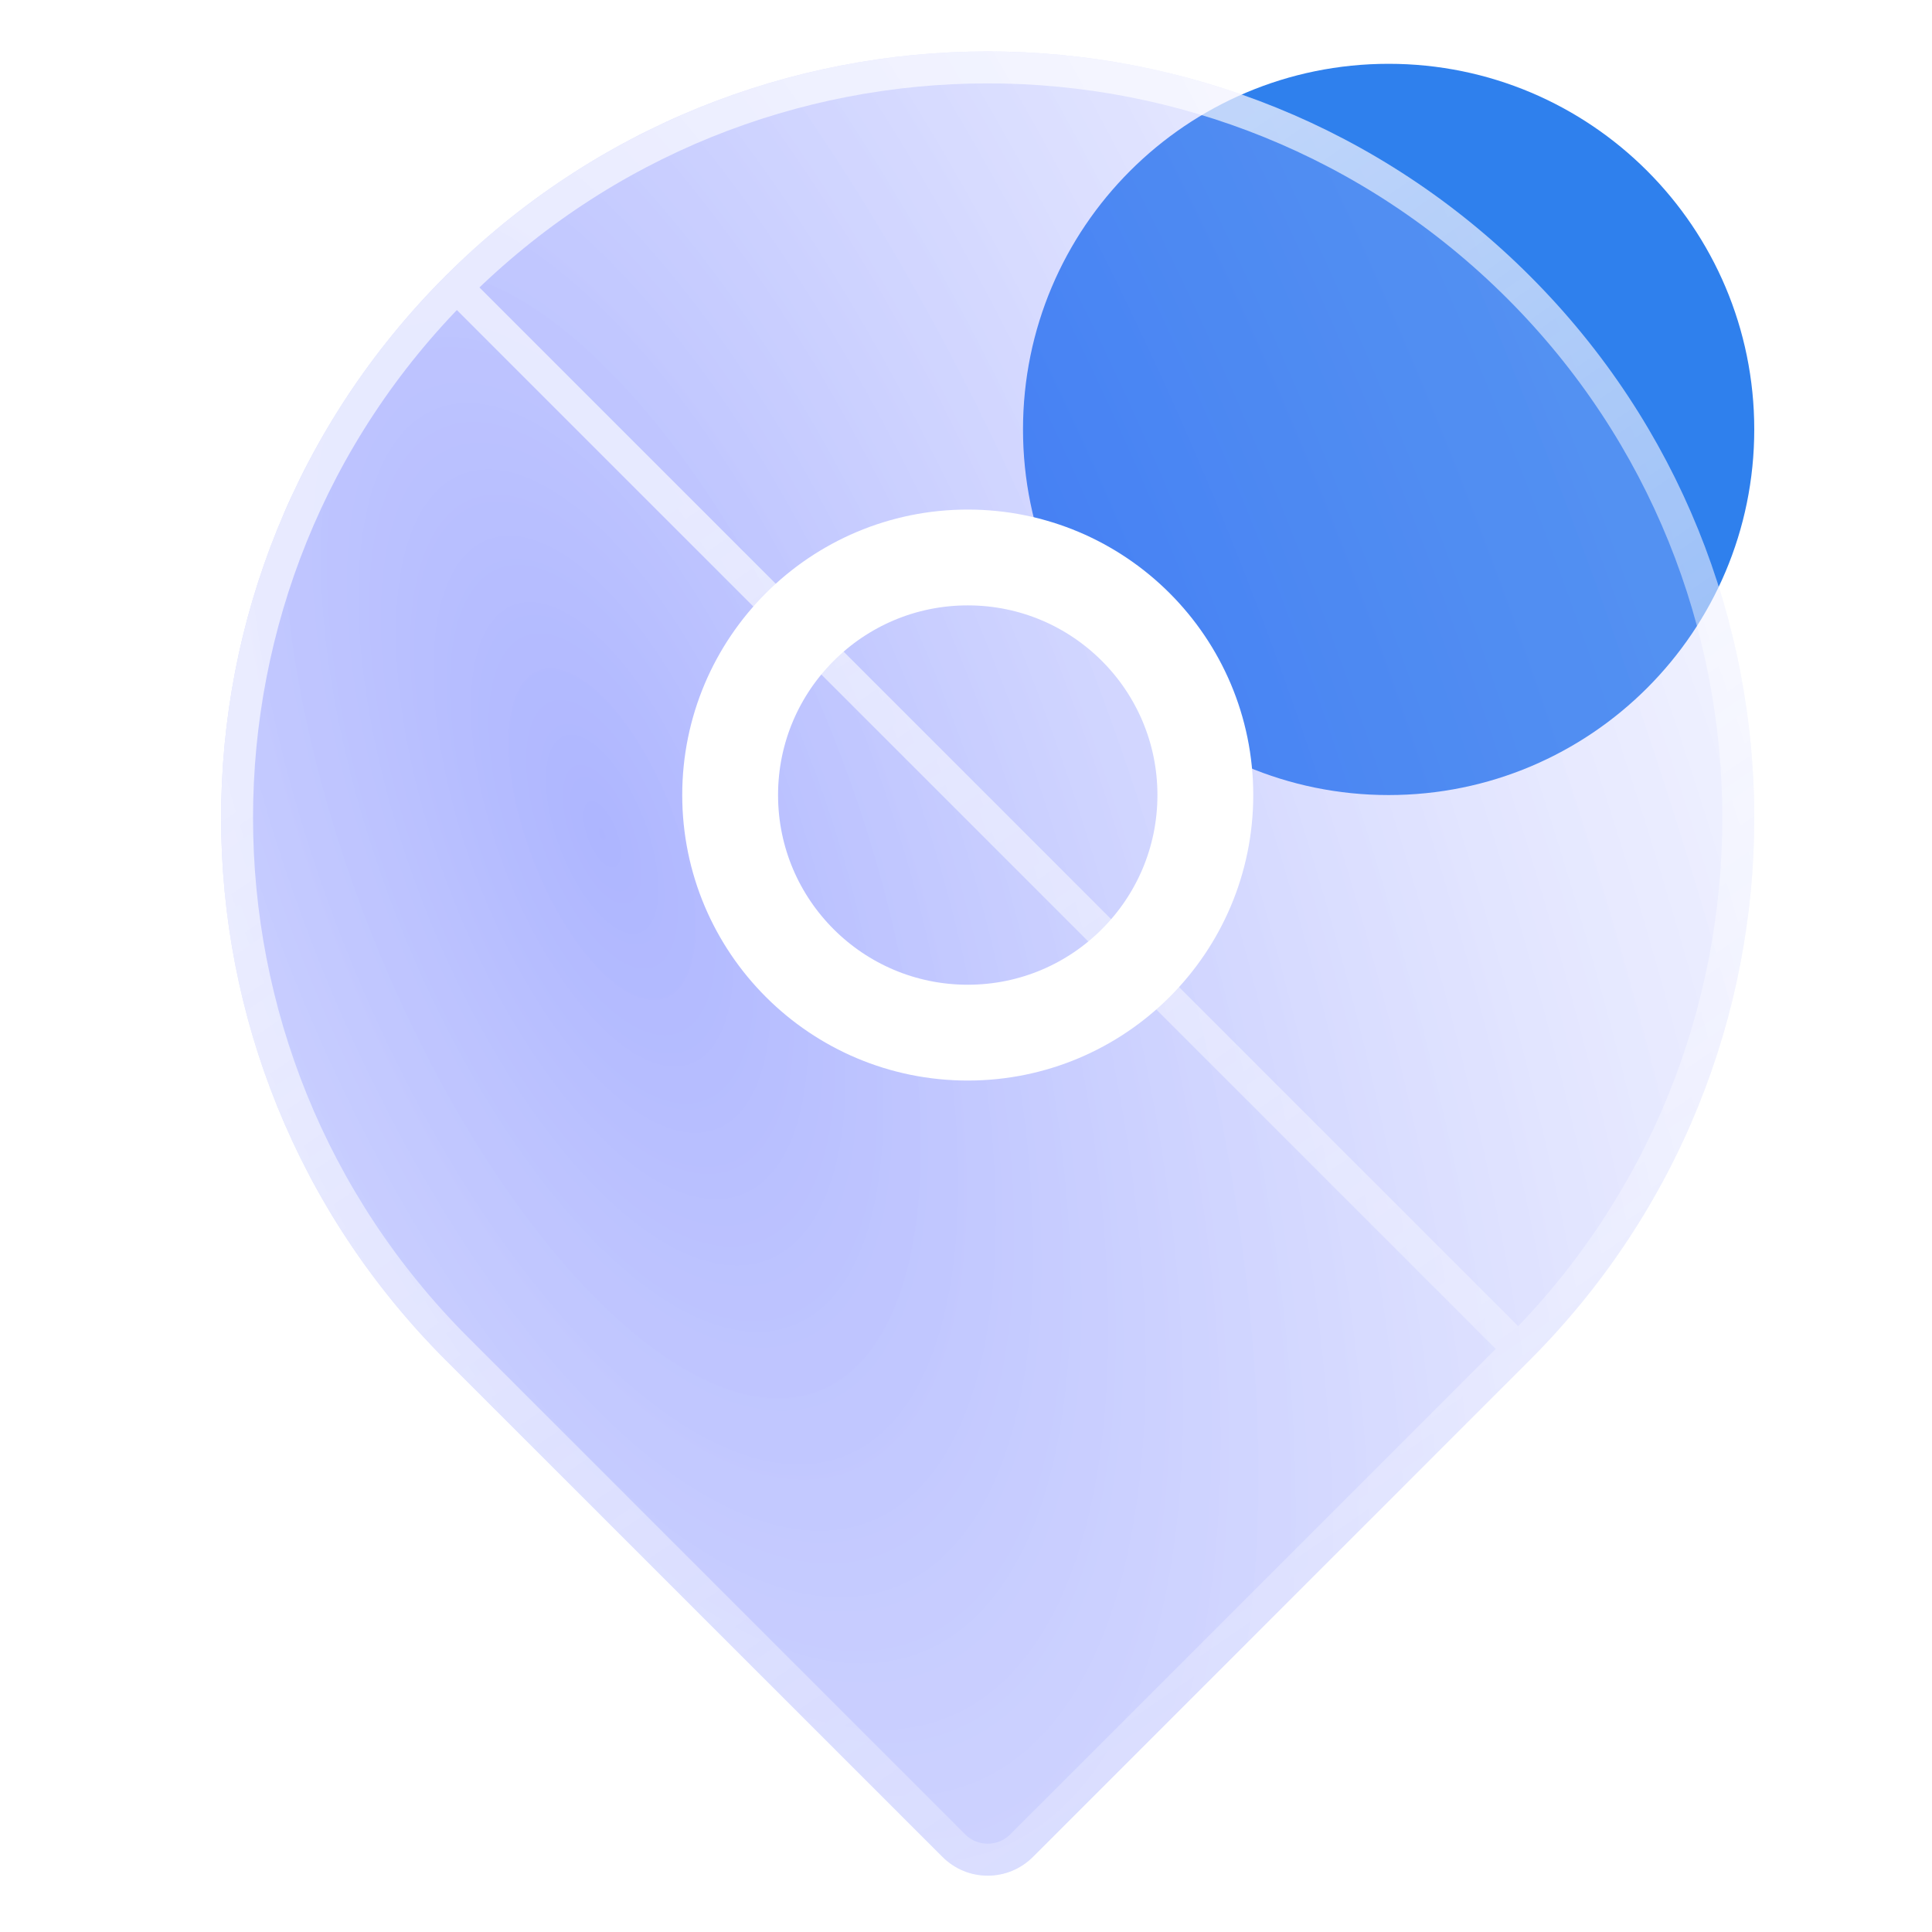 <svg width="77" height="77" viewBox="0 0 77 77" fill="none" xmlns="http://www.w3.org/2000/svg">
<path d="M55.344 31.687C63.392 31.687 69.916 25.163 69.916 17.115C69.916 9.067 63.392 2.543 55.344 2.543C47.296 2.543 40.772 9.067 40.772 17.115C40.772 25.163 47.296 31.687 55.344 31.687Z" fill="#2F80ED"/>
<g filter="url(#filter0_b_3_558)">
<path d="M60.976 11.002C72.899 22.926 72.899 42.275 60.963 54.211L41.166 74.008C40.171 75.003 38.559 75.003 37.565 74.008L17.767 54.211C5.83 42.274 5.83 22.926 17.754 11.002C29.691 -0.934 49.04 -0.934 60.976 11.002Z" fill="url(#paint0_radial_3_558)" fill-opacity="0.4"/>
<path d="M60.513 53.761C72.2 42.074 72.2 23.127 60.526 11.452C48.839 -0.235 29.892 -0.235 18.204 11.452C18.204 11.452 18.204 11.452 18.204 11.452M60.513 53.761L18.204 11.452M60.513 53.761L40.715 73.558C39.97 74.304 38.761 74.304 38.015 73.558L18.217 53.761C6.528 42.072 6.528 23.127 18.204 11.452M60.513 53.761L18.204 11.452" stroke="url(#paint1_linear_3_558)" stroke-width="1.273" stroke-miterlimit="10" stroke-linecap="round" stroke-linejoin="round"/>
</g>
<path d="M38.57 41.156C43.8 41.156 48.039 36.917 48.039 31.687C48.039 26.457 43.8 22.218 38.57 22.218C33.34 22.218 29.1 26.457 29.1 31.687C29.1 36.917 33.34 41.156 38.57 41.156Z" stroke="white" stroke-width="3.819" stroke-miterlimit="10" stroke-linecap="round" stroke-linejoin="round"/>
<defs>
<filter id="filter0_b_3_558" x="-6.464" y="-13.226" width="91.656" height="103.256" filterUnits="userSpaceOnUse" color-interpolation-filters="sRGB">
<feFlood flood-opacity="0" result="BackgroundImageFix"/>
<feGaussianBlur in="BackgroundImageFix" stdDeviation="7.638"/>
<feComposite in2="SourceAlpha" operator="in" result="effect1_backgroundBlur_3_558"/>
<feBlend mode="normal" in="SourceGraphic" in2="effect1_backgroundBlur_3_558" result="shape"/>
</filter>
<radialGradient id="paint0_radial_3_558" cx="0" cy="0" r="1" gradientUnits="userSpaceOnUse" gradientTransform="translate(24.081 34.029) rotate(-21.296) scale(73.382 164.49)">
<stop stop-color="#3347FF"/>
<stop offset="0.75" stop-color="#DFE2FF" stop-opacity="0.547"/>
<stop offset="1" stop-color="#6B7AFF"/>
</radialGradient>
<linearGradient id="paint1_linear_3_558" x1="13.808" y1="28.886" x2="43.886" y2="72.705" gradientUnits="userSpaceOnUse">
<stop stop-color="white" stop-opacity="0.64"/>
<stop offset="1" stop-color="white" stop-opacity="0.24"/>
</linearGradient>
</defs>
</svg>
